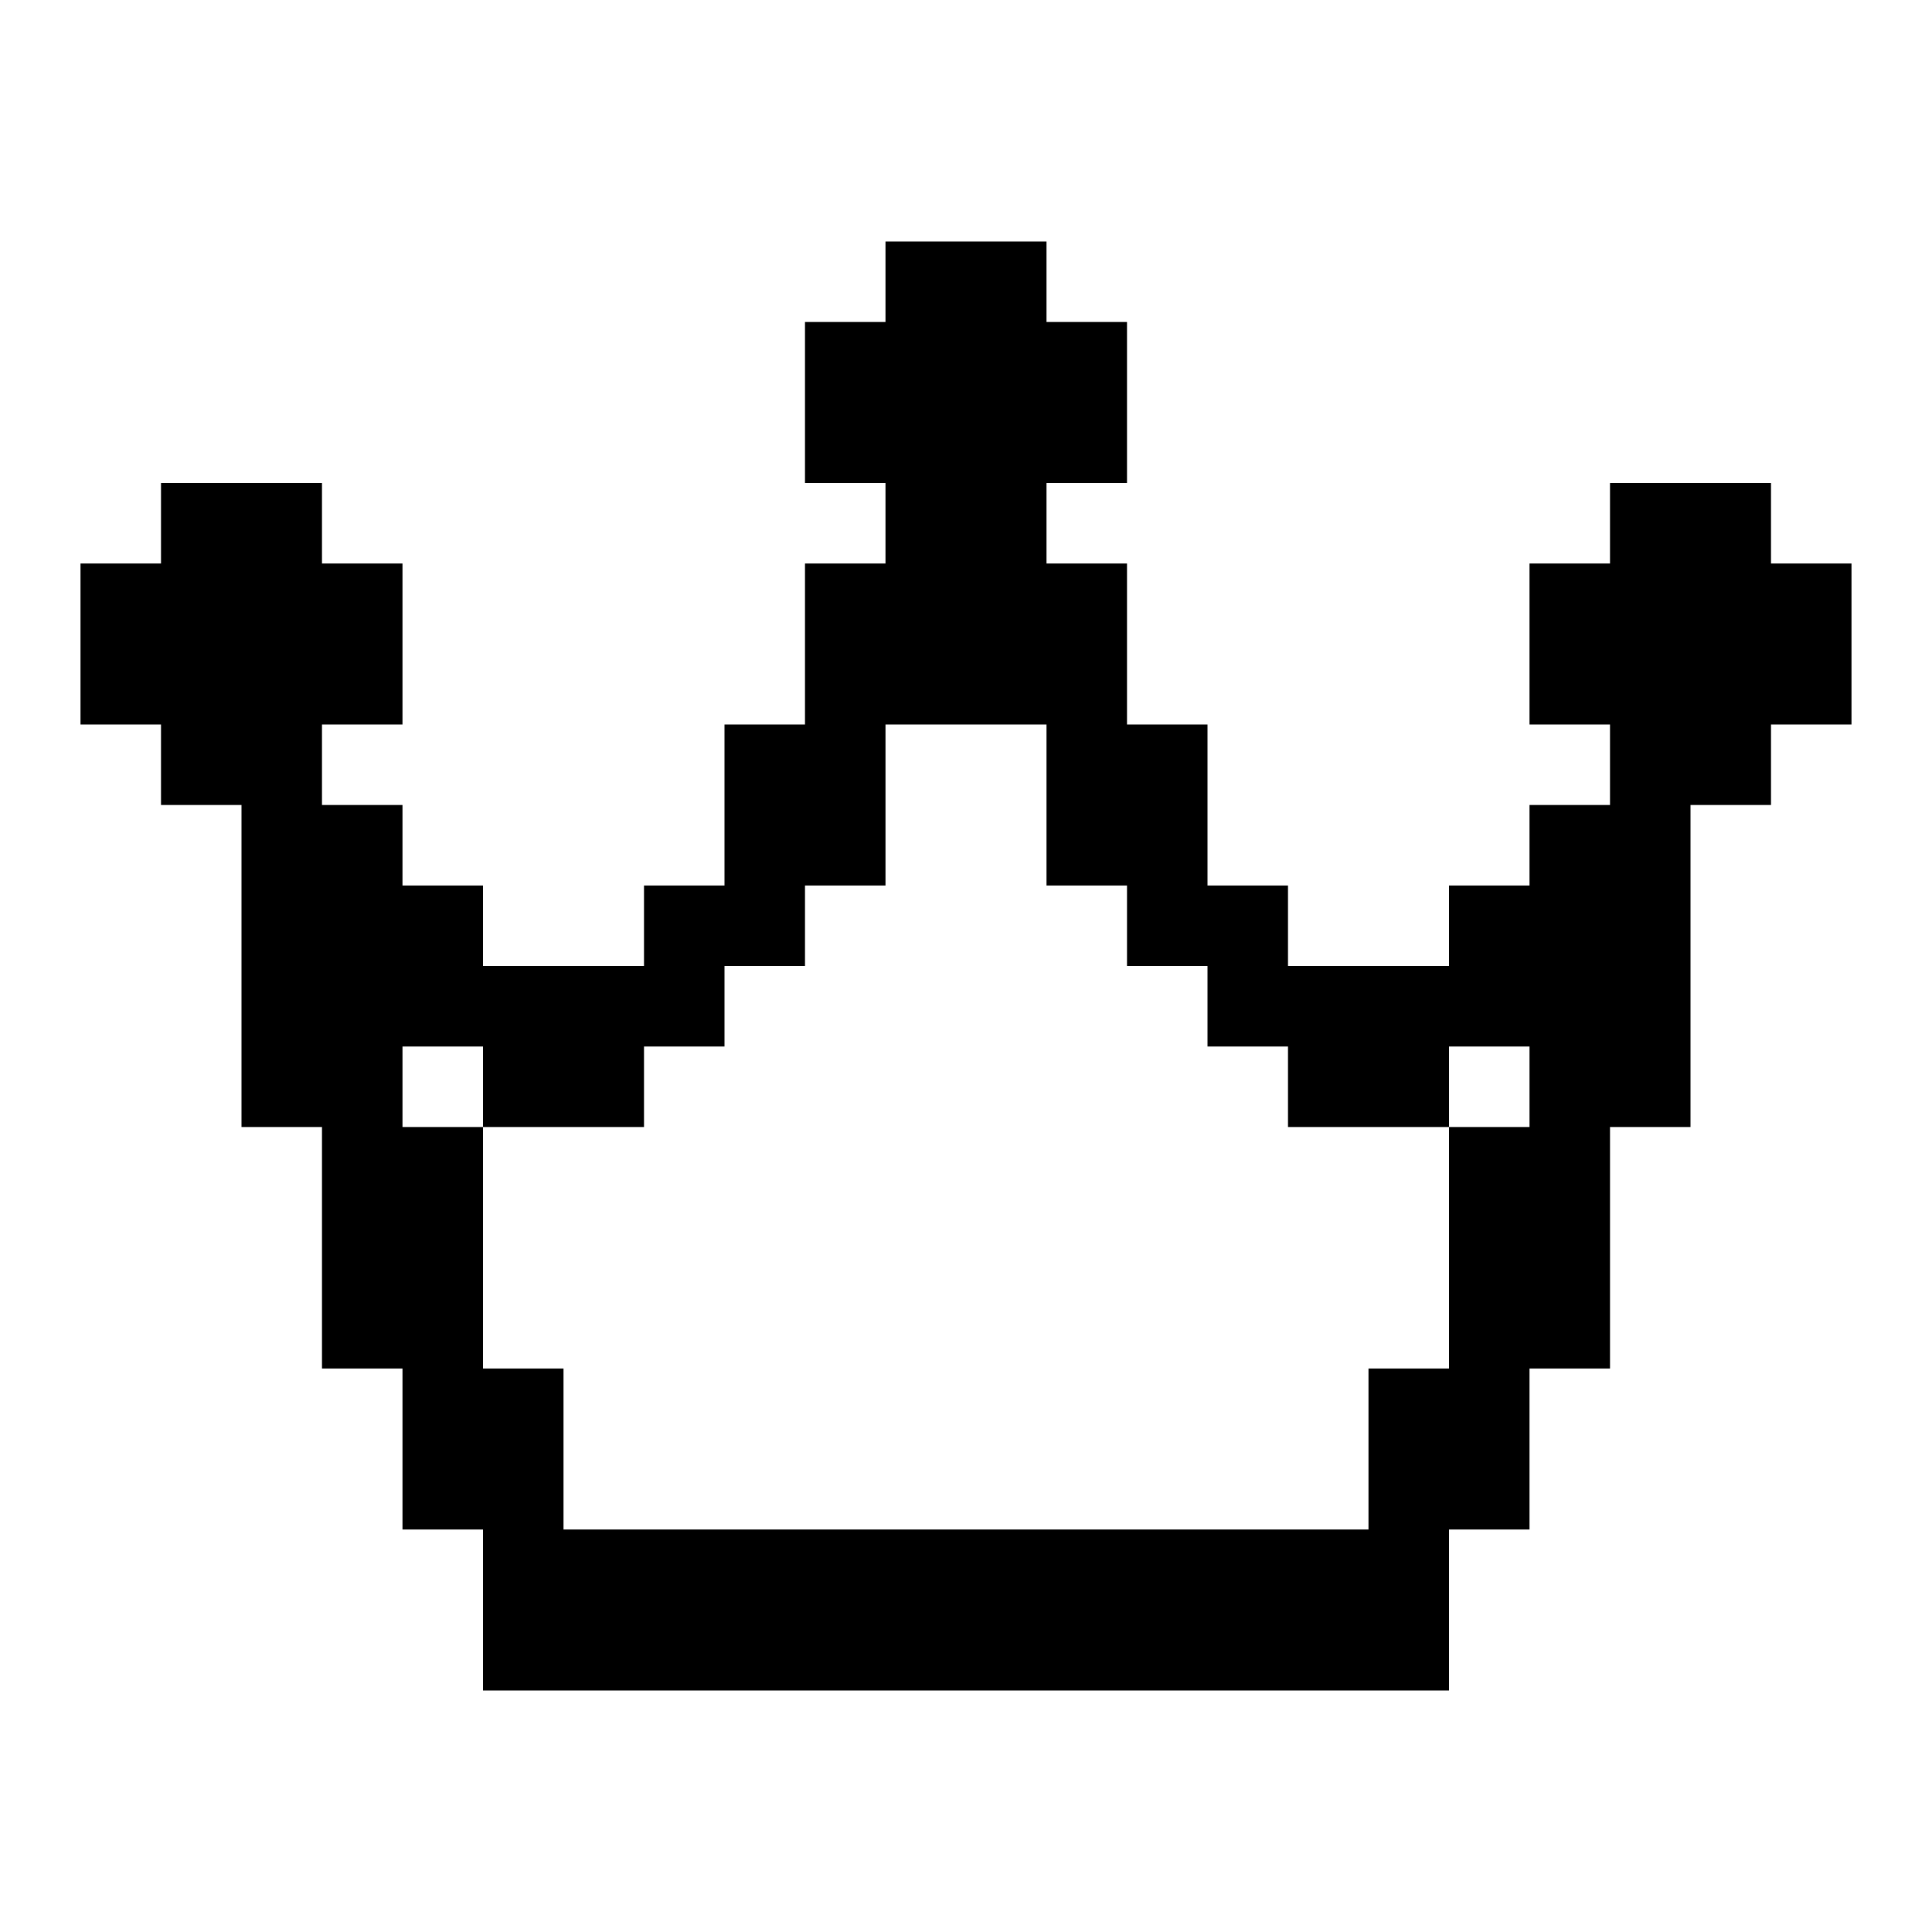 <?xml version="1.0" encoding="UTF-8"?><svg id="Crown" xmlns="http://www.w3.org/2000/svg" viewBox="0 0 24 24"><path d="m22,7v-1h-2v1h-1v2h1v1h-1v1h-1v1h-2v-1h-1v-2h-1v-2h-1v-1h1v-2h-1v-1h-2v1h-1v2h1v1h-1v2h-1v2h-1v1h-2v-1h-1v-1h-1v-1h1v-2h-1v-1h-2v1h-1v2h1v1h1v4h1v3h1v2h1v2h12v-2h1v-2h1v-3h1v-4h1v-1h1v-2h-1Zm-4,7v3h-1v2H7v-2h-1v-3h-1v-1h1v1h2v-1h1v-1h1v-1h1v-2h2v2h1v1h1v1h1v1h2v-1h1v1h-1Z"/></svg>